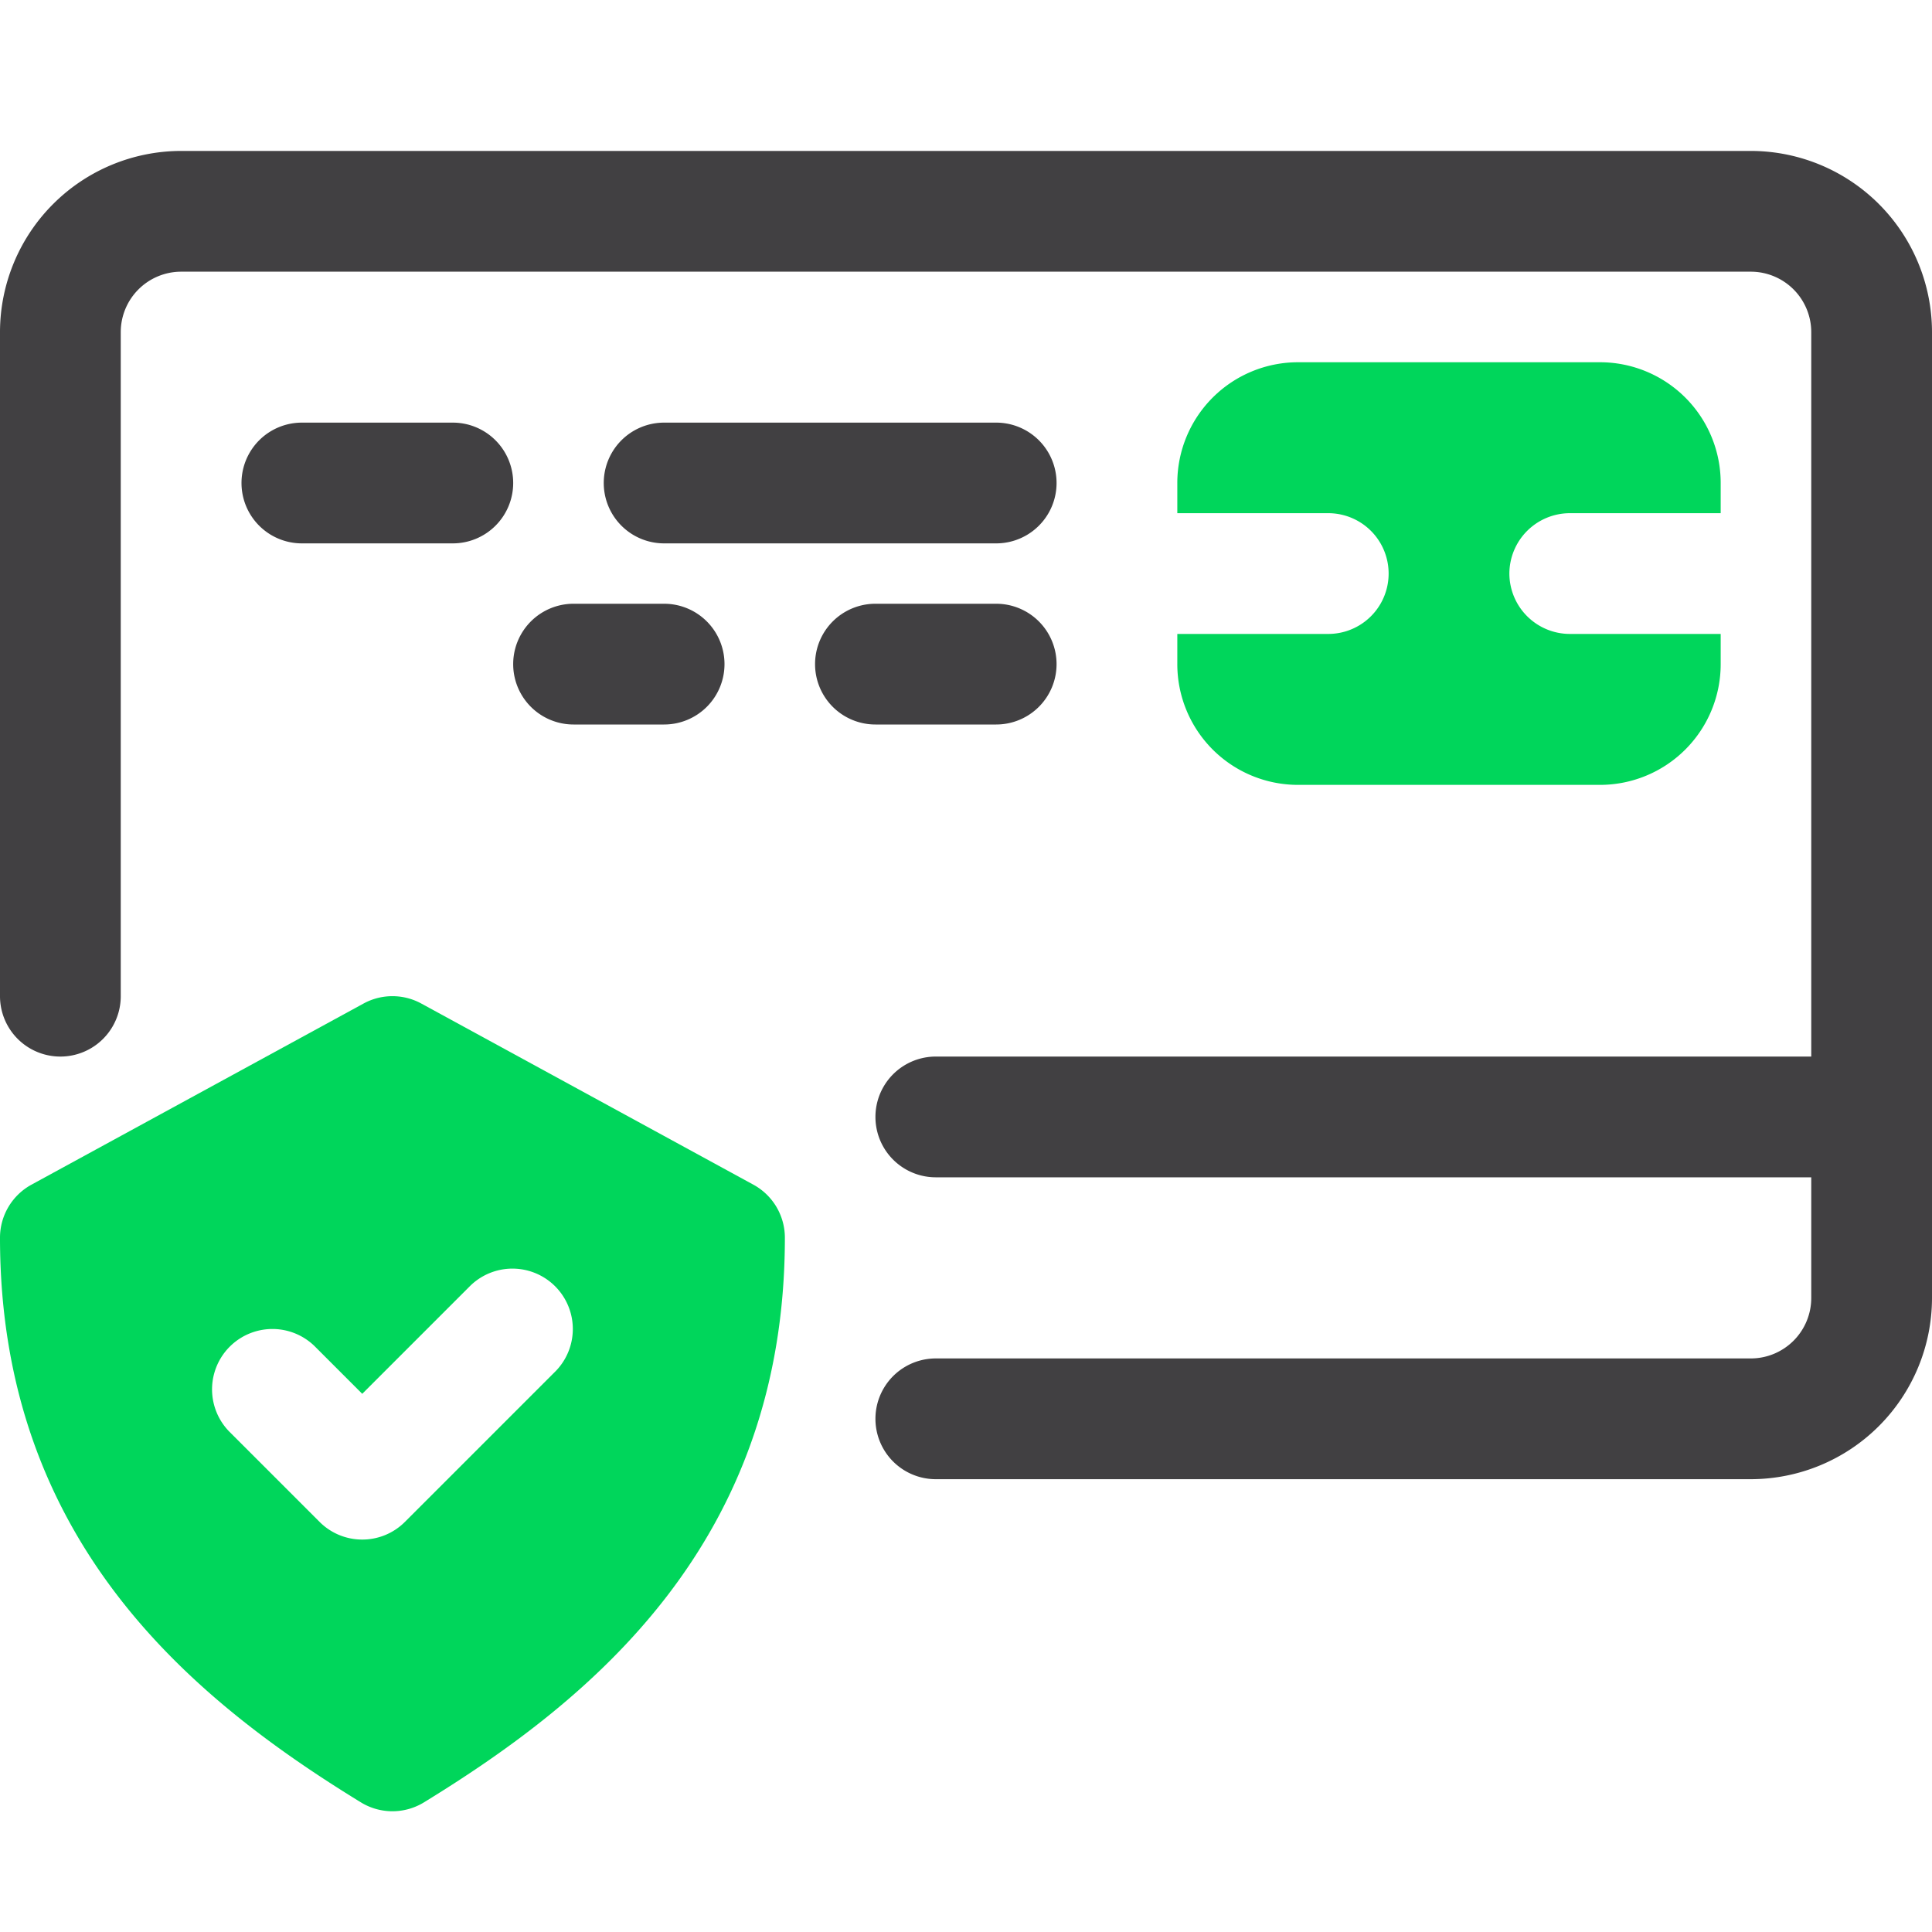 <svg xmlns="http://www.w3.org/2000/svg" data-name="Layer 1" viewBox="0 0 64 64"><path fill="#414042" d="M33,18H22a2,2,0,0,1,0-4H33a2,2,0,0,1,0,4ZM58,5H6a6.007,6.007,0,0,0-6,6V33a2,2,0,0,0,4,0V11A2.003,2.003,0,0,1,6,9H58a2.003,2.003,0,0,1,2,2V35H31a2,2,0,0,0,0,4H60v4a2.003,2.003,0,0,1-2,2H31a2,2,0,0,0,0,4H58a6.007,6.007,0,0,0,6-6V11A6.007,6.007,0,0,0,58,5ZM17,16a2,2,0,0,0-2-2H10a2,2,0,0,0,0,4h5A2,2,0,0,0,17,16Zm18,6a2,2,0,0,0-2-2H29a2,2,0,0,0,0,4h4A2,2,0,0,0,35,22ZM24,22a2,2,0,0,0-2-2H19a2,2,0,0,0,0,4h3A2,2,0,0,0,24,22Z"/><path fill="#00d65b" d="M50,19a2.006,2.006,0,0,0,2,2h5v1a3.999,3.999,0,0,1-4,4H43a3.999,3.999,0,0,1-4-4V21h5a2,2,0,0,0,0-4H39V16a3.999,3.999,0,0,1,4-4H53a3.999,3.999,0,0,1,4,4v1H52A2.006,2.006,0,0,0,50,19ZM0,41a2.001,2.001,0,0,1,1.042-1.756l11-6a1.997,1.997,0,0,1,1.915,0l11,6A2.001,2.001,0,0,1,26,41c0,10.081-6.389,15.292-11.955,18.705a2,2,0,0,1-2.091,0C6.389,56.292,0,51.081,0,41ZM12,51a1.993,1.993,0,0,0,1.414-.586l5-5a2,2,0,0,0-2.828-2.828L12,46.172l-1.586-1.586a2,2,0,0,0-2.828,2.828l3,3A1.993,1.993,0,0,0,12,51Z"/></svg>